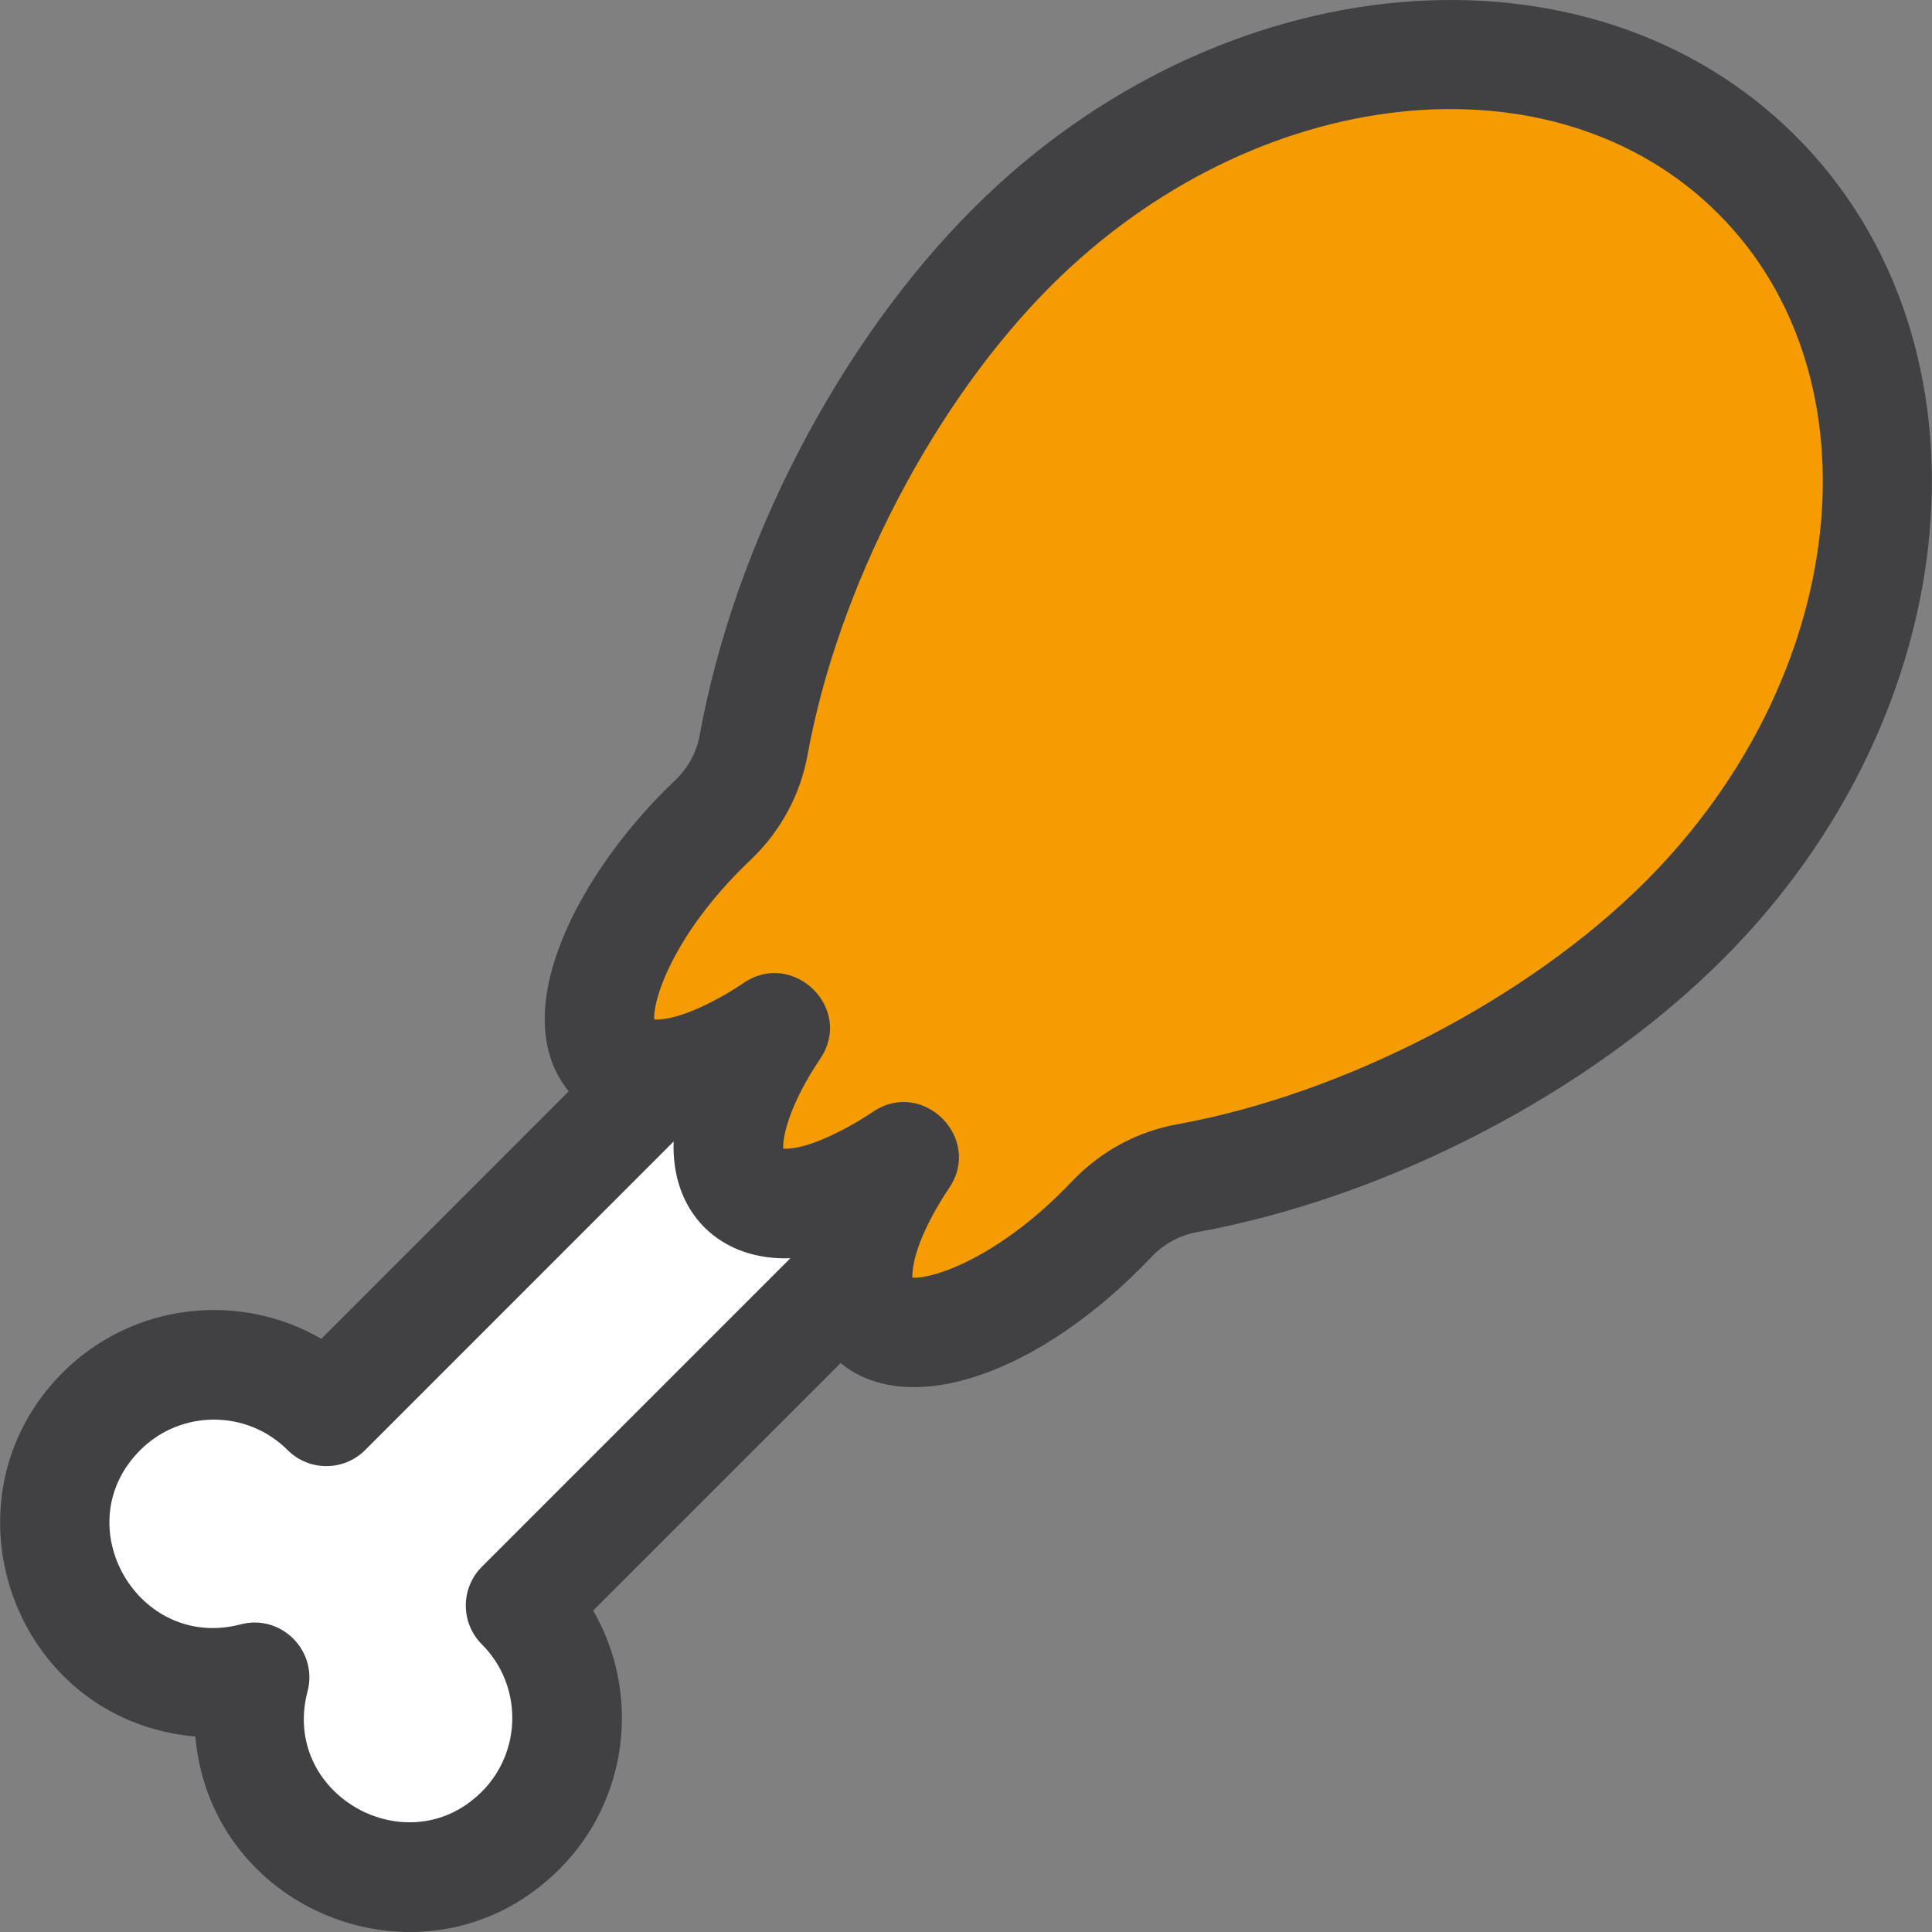 <?xml version="1.0" encoding="iso-8859-1"?>
<!-- Generator: Adobe Illustrator 19.0.0, SVG Export Plug-In . SVG Version: 6.00 Build 0)  -->
<svg version="1.1" id="Layer_1" xmlns="http://www.w3.org/2000/svg" xmlns:xlink="http://www.w3.org/1999/xlink" x="0px" y="0px"
	 viewBox="0 0 264.269 264.269" style="enable-background:new 0 0 264.269 264.269;" xml:space="preserve">
<rect x="0" y="0" width="264.269" height="264.269" fill="#808080" stroke="none"/>
<g>
	<path style="fill:#FFFFFF;" d="M117.343,173.485l-46.13,46.13c8.49,8.49,8.49,22.26,0,30.76
		c-15.659,15.659-42.017,0.441-36.4-20.93c-21.372,5.617-36.596-20.734-20.93-36.4c8.5-8.49,22.26-8.5,30.76,0l46.12-46.13
		c4.27-0.31,9.67-2.53,15.21-6.28c-6.23,9.23-8.24,18.02-4.31,21.95c3.94,3.94,12.73,1.93,21.96-4.3
		C119.883,163.825,117.663,169.215,117.343,173.485z"/>
	<g>
		<path style="fill:#F59D00;" d="M230.403,125.855c-17.15,17.16-43.57,30.86-68.02,35.31c-3.93,0.71-7.5,2.66-10.26,5.54
			c-16.281,17.186-35.941,21.064-34.78,6.78c0.32-4.27,2.54-9.66,6.28-15.2c-9.23,6.23-18.02,8.24-21.96,4.3
			c-3.93-3.93-1.92-12.72,4.31-21.95c-5.54,3.75-10.94,5.97-15.21,6.28c-14.492,1.126-10.12-18.766,6.79-34.78
			c2.88-2.76,4.83-6.34,5.54-10.26c4.44-24.45,18.15-50.87,35.31-68.03c30.88-30.88,76.52-35.33,101.93-9.92
			S261.293,94.965,230.403,125.855z"/>
		<path style="fill:#414042;" d="M245.637,18.621C217.343-9.671,166.862-5.22,133.1,28.542
			c-18.323,18.323-32.649,45.909-37.387,71.997c-0.426,2.352-1.584,4.49-3.317,6.151c-13.068,12.376-23.423,31.714-14.604,42.592
			l-33.839,33.846c-11.186-6.49-25.794-4.954-35.373,4.614c-17.369,17.37-6.815,47.584,18.14,49.797
			c2.184,24.611,32.191,35.745,49.801,18.136c9.564-9.576,11.101-24.184,4.61-35.371l33.847-33.847
			c9.434,7.683,27.355,1.489,42.561-14.563c1.692-1.766,3.829-2.924,6.188-3.35c26.1-4.751,53.683-19.077,71.981-37.386
			C269.471,97.394,273.925,46.91,245.637,18.621z M65.91,214.312c-2.926,2.927-2.929,7.679,0.001,10.606
			c5.553,5.553,5.552,14.595-0.001,20.153c-10.163,10.163-27.553,0.394-23.842-13.72c1.457-5.546-3.617-10.621-9.16-9.16
			c-14,3.673-23.993-13.571-13.725-23.84c5.56-5.555,14.604-5.557,20.156-0.003c2.927,2.926,7.679,2.929,10.607-0.001l42.198-42.207
			c-0.16,4.373,1.095,8.627,4.215,11.747c3.11,3.111,7.39,4.382,11.751,4.223L65.91,214.312z M225.1,120.552l-0.001,0.001
			c-16.011,16.02-41.155,29.064-64.049,33.231c-5.485,0.991-10.444,3.664-14.371,7.763c-9.723,10.263-18.837,13.412-21.883,13.215
			c-0.059-3.767,2.906-9.115,5.043-12.28c4.599-6.811-3.622-14.997-10.411-10.414c-3.025,2.042-8.825,5.245-12.295,5.054
			c-0.102-1.709,0.914-6.154,5.057-12.292c4.65-6.892-3.696-14.962-10.421-10.407c-3.099,2.098-8.683,5.187-12.286,5.035
			c-0.161-3.069,3.002-12.194,13.26-21.909c4.064-3.895,6.737-8.853,7.729-14.335c4.157-22.887,17.202-48.035,33.235-64.067
			c27.91-27.913,68.878-32.364,91.322-9.92C257.47,51.668,253.016,92.636,225.1,120.552z"/>
	</g>
</g>
<g>
</g>
<g>
</g>
<g>
</g>
<g>
</g>
<g>
</g>
<g>
</g>
<g>
</g>
<g>
</g>
<g>
</g>
<g>
</g>
<g>
</g>
<g>
</g>
<g>
</g>
<g>
</g>
<g>
</g>
</svg>

